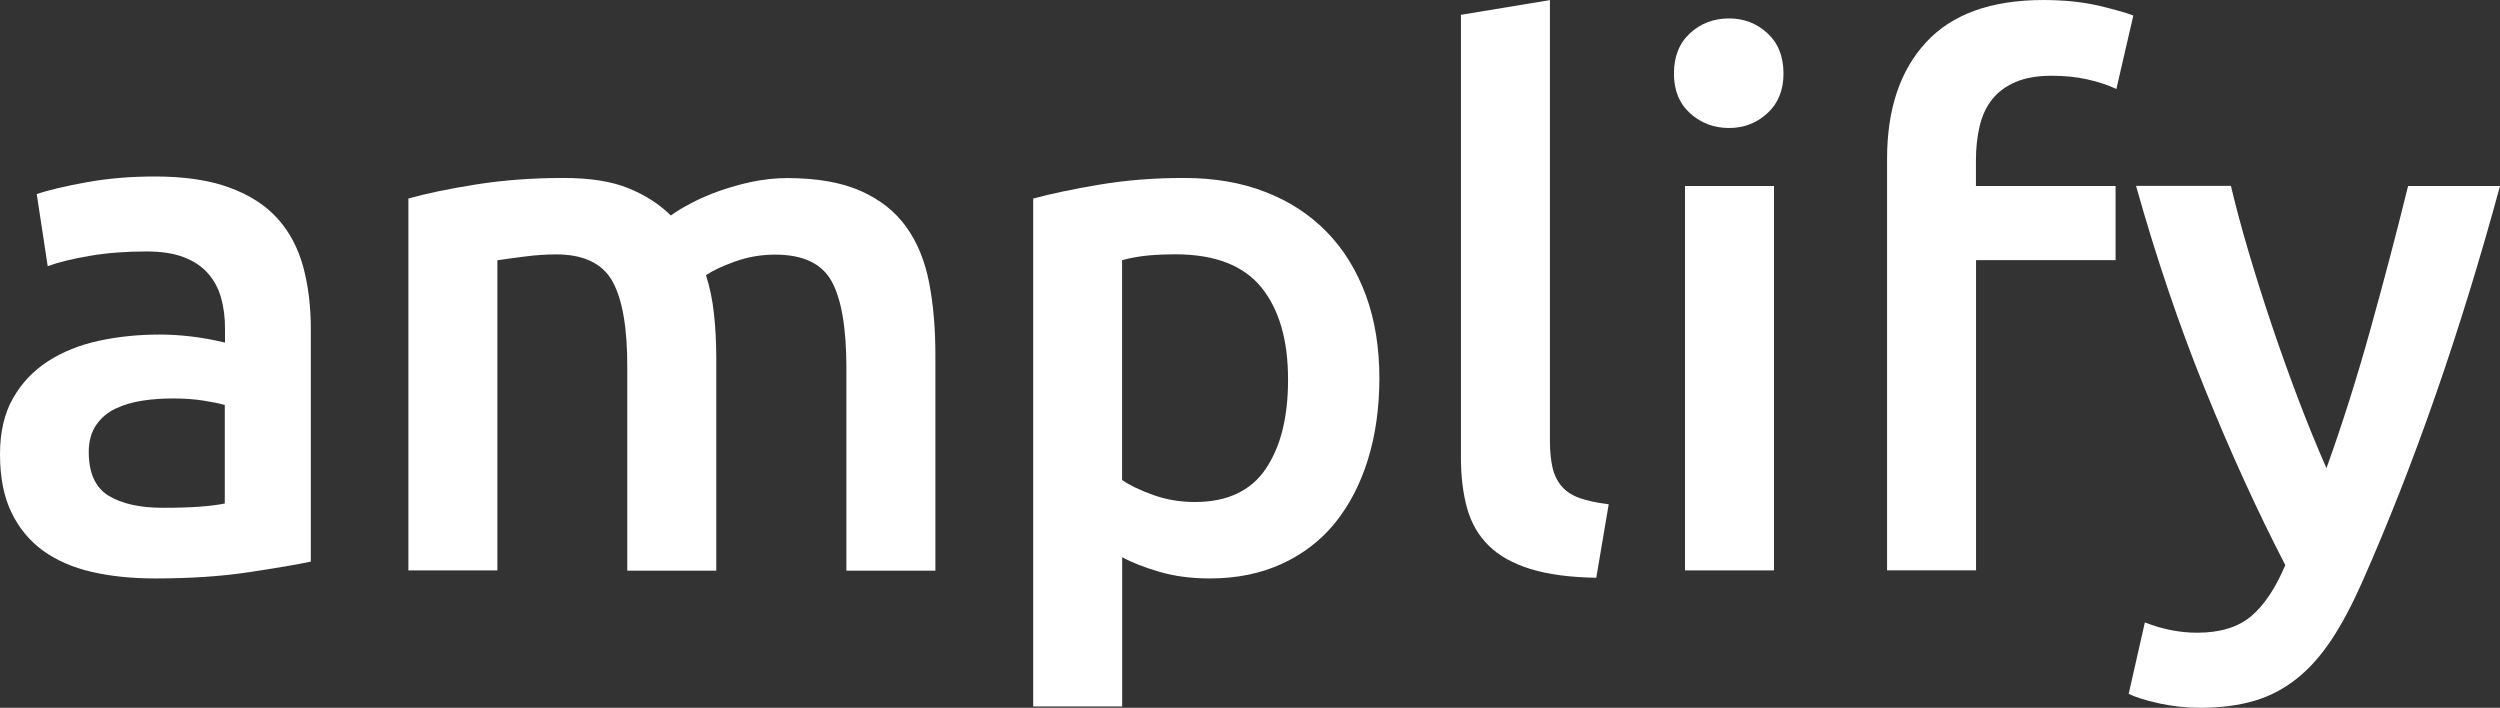<?xml version="1.0" encoding="UTF-8" standalone="no"?>
<!-- Generator: Adobe Illustrator 26.3.1, SVG Export Plug-In . SVG Version: 6.00 Build 0)  -->

<svg
   version="1.1"
   id="Layer_1"
   x="0px"
   y="0px"
   viewBox="0 0 221.11 62.6"
   xml:space="preserve"
   sodipodi:docname="Amplify - Text Logo (RGB Reverse).svg"
   width="221.11"
   height="62.6"
   inkscape:version="1.3.2 (091e20e, 2023-11-25, custom)"
   xmlns:inkscape="http://www.inkscape.org/namespaces/inkscape"
   xmlns:sodipodi="http://sodipodi.sourceforge.net/DTD/sodipodi-0.dtd"
   xmlns="http://www.w3.org/2000/svg"
   xmlns:svg="http://www.w3.org/2000/svg"><rect x="0" y="0" width="221.11" height="62.6" fill="#333333" stroke="none"/><defs
   id="defs15" /><sodipodi:namedview
   id="namedview15"
   pagecolor="#505050"
   bordercolor="#ffffff"
   borderopacity="1"
   inkscape:showpageshadow="0"
   inkscape:pageopacity="0"
   inkscape:pagecheckerboard="1"
   inkscape:deskcolor="#d1d1d1"
   inkscape:zoom="6.4372736"
   inkscape:cx="110.91652"
   inkscape:cy="-28.428184"
   inkscape:window-width="1718"
   inkscape:window-height="1360"
   inkscape:window-x="3153"
   inkscape:window-y="321"
   inkscape:window-maximized="0"
   inkscape:current-layer="g15" />
<style
   type="text/css"
   id="style1">
	.st0{fill:#0000FF;}
	.st1{fill:#4000FF;}
	.st2{fill:#8000FF;}
	.st3{fill:#C000FF;}
	.st4{fill:#FF00FF;}
	.st5{fill:#FFFFFF;}
</style>
<g
   id="g15"
   transform="translate(-33.73,-119.62)">
	
	<g
   id="g14">
		<g
   id="g13">
			<g
   id="g12">
				<path
   class="st5"
   d="m 54,136.2 c 1.78,0.65 3.2,1.56 4.26,2.73 1.06,1.17 1.82,2.59 2.28,4.26 0.45,1.67 0.68,3.5 0.68,5.49 v 20.61 c -1.21,0.26 -3.04,0.57 -5.49,0.94 -2.45,0.37 -5.21,0.55 -8.29,0.55 -2.04,0 -3.9,-0.19 -5.59,-0.58 -1.69,-0.39 -3.13,-1.02 -4.32,-1.88 -1.19,-0.87 -2.12,-1.99 -2.79,-3.38 -0.67,-1.39 -1.01,-3.1 -1.01,-5.14 0,-1.95 0.38,-3.6 1.14,-4.94 0.76,-1.34 1.79,-2.44 3.09,-3.28 1.3,-0.84 2.81,-1.45 4.52,-1.82 1.71,-0.37 3.5,-0.55 5.36,-0.55 0.87,0 1.78,0.05 2.73,0.16 0.95,0.11 1.97,0.29 3.06,0.55 v -1.3 c 0,-0.91 -0.11,-1.78 -0.33,-2.6 -0.22,-0.82 -0.6,-1.55 -1.14,-2.18 -0.54,-0.63 -1.26,-1.12 -2.15,-1.46 -0.89,-0.35 -2,-0.52 -3.35,-0.52 -1.82,0 -3.49,0.13 -5,0.39 -1.52,0.26 -2.75,0.56 -3.71,0.91 l -0.97,-6.37 c 1,-0.35 2.45,-0.69 4.35,-1.04 1.91,-0.35 3.94,-0.52 6.11,-0.52 2.59,0 4.78,0.32 6.56,0.97 z m -0.39,27.95 v -8.71 c -0.43,-0.13 -1.06,-0.26 -1.89,-0.39 -0.83,-0.13 -1.73,-0.19 -2.73,-0.19 -0.87,0 -1.74,0.06 -2.63,0.19 -0.89,0.13 -1.69,0.37 -2.41,0.71 -0.72,0.34 -1.29,0.83 -1.72,1.46 -0.43,0.63 -0.65,1.42 -0.65,2.37 0,1.86 0.58,3.15 1.75,3.87 1.17,0.71 2.75,1.07 4.75,1.07 2.43,0.01 4.27,-0.12 5.53,-0.38 z"
   id="path6" />
				<path
   class="st5"
   d="m 87.89,144.49 c -0.89,-1.58 -2.55,-2.37 -4.97,-2.37 -0.87,0 -1.82,0.06 -2.86,0.2 -1.04,0.13 -1.82,0.24 -2.34,0.32 v 27.43 h -7.87 v -32.89 c 1.52,-0.43 3.5,-0.85 5.95,-1.24 2.45,-0.39 5.04,-0.58 7.77,-0.58 2.34,0 4.26,0.3 5.75,0.91 1.49,0.61 2.74,1.41 3.74,2.41 0.48,-0.35 1.08,-0.72 1.82,-1.1 0.74,-0.39 1.56,-0.75 2.47,-1.07 0.91,-0.32 1.87,-0.6 2.89,-0.81 1.02,-0.21 2.05,-0.33 3.09,-0.33 2.64,0 4.82,0.38 6.53,1.14 1.71,0.76 3.05,1.82 4.03,3.19 0.98,1.37 1.65,3.01 2.02,4.94 0.37,1.93 0.55,4.04 0.55,6.34 v 19.11 h -7.87 v -17.88 c 0,-3.55 -0.43,-6.12 -1.3,-7.7 -0.87,-1.58 -2.54,-2.37 -5,-2.37 -1.26,0 -2.45,0.21 -3.58,0.62 -1.13,0.41 -1.97,0.81 -2.54,1.2 0.35,1.08 0.58,2.23 0.71,3.44 0.13,1.21 0.2,2.51 0.2,3.9 v 18.79 h -7.87 v -17.88 c 0.02,-3.57 -0.43,-6.14 -1.32,-7.72 z"
   id="path7" />
				<path
   class="st5"
   d="m 154.72,160.25 c -0.67,2.17 -1.64,4.03 -2.89,5.59 -1.26,1.56 -2.83,2.77 -4.71,3.64 -1.89,0.87 -4.02,1.3 -6.4,1.3 -1.6,0 -3.08,-0.19 -4.42,-0.58 -1.34,-0.39 -2.45,-0.82 -3.32,-1.3 v 13.2 h -7.87 v -44.92 c 1.6,-0.43 3.58,-0.85 5.92,-1.24 2.34,-0.39 4.81,-0.58 7.41,-0.58 2.69,0 5.09,0.41 7.21,1.24 2.12,0.82 3.93,2 5.43,3.54 1.5,1.54 2.64,3.4 3.45,5.59 0.81,2.19 1.2,4.65 1.2,7.38 -0.01,2.59 -0.34,4.98 -1.01,7.14 z m -9.43,-15.21 c -1.58,-1.95 -4.13,-2.93 -7.64,-2.93 -0.74,0 -1.51,0.03 -2.31,0.1 -0.8,0.07 -1.59,0.21 -2.37,0.42 v 19.44 c 0.69,0.48 1.61,0.92 2.76,1.33 1.15,0.41 2.37,0.62 3.67,0.62 2.86,0 4.95,-0.98 6.27,-2.92 1.32,-1.95 1.98,-4.57 1.98,-7.87 0.01,-3.51 -0.78,-6.24 -2.36,-8.19 z"
   id="path8" />
				<path
   class="st5"
   d="m 169.08,169.94 c -1.54,-0.48 -2.76,-1.16 -3.67,-2.05 -0.91,-0.89 -1.55,-1.99 -1.92,-3.31 -0.37,-1.32 -0.55,-2.83 -0.55,-4.52 v -39.13 l 7.87,-1.3 v 38.94 c 0,0.95 0.08,1.75 0.23,2.4 0.15,0.65 0.42,1.2 0.81,1.66 0.39,0.46 0.92,0.8 1.59,1.04 0.67,0.24 1.53,0.42 2.57,0.55 l -1.1,6.5 c -2.35,-0.04 -4.29,-0.3 -5.83,-0.78 z"
   id="path9" />
				<path
   class="st5"
   d="m 190.04,129.64 c -0.95,0.87 -2.08,1.3 -3.38,1.3 -1.34,0 -2.49,-0.43 -3.45,-1.3 -0.96,-0.87 -1.43,-2.04 -1.43,-3.51 0,-1.52 0.48,-2.71 1.43,-3.58 0.95,-0.87 2.1,-1.3 3.45,-1.3 1.3,0 2.43,0.43 3.38,1.3 0.95,0.87 1.43,2.06 1.43,3.58 0,1.47 -0.48,2.64 -1.43,3.51 z m -7.28,40.43 v -34 h 7.87 v 34 z"
   id="path10" />
				<path
   class="st5"
   d="m 219.29,120.11 c 1.39,0.33 2.43,0.62 3.12,0.88 l -1.5,6.5 c -0.74,-0.35 -1.59,-0.63 -2.57,-0.85 -0.98,-0.22 -2.03,-0.32 -3.15,-0.32 -1.26,0 -2.32,0.18 -3.18,0.55 -0.87,0.37 -1.56,0.88 -2.08,1.53 -0.52,0.65 -0.89,1.44 -1.11,2.37 -0.22,0.93 -0.33,1.94 -0.33,3.02 v 2.28 h 12.35 v 6.56 H 208.5 v 27.43 h -7.87 v -36.4 c 0,-4.38 1.15,-7.81 3.45,-10.3 2.3,-2.49 5.76,-3.74 10.4,-3.74 1.82,0.01 3.42,0.17 4.81,0.49 z"
   id="path11" />
				<path
   class="st5"
   d="m 242.62,171.17 c -0.87,1.95 -1.75,3.62 -2.67,5.01 -0.92,1.39 -1.93,2.54 -3.06,3.44 -1.13,0.91 -2.38,1.57 -3.77,1.98 -1.39,0.41 -2.99,0.62 -4.81,0.62 -1.21,0 -2.42,-0.13 -3.61,-0.39 -1.19,-0.26 -2.09,-0.54 -2.7,-0.85 l 1.43,-6.31 c 1.56,0.61 3.1,0.91 4.62,0.91 2.04,0 3.63,-0.49 4.78,-1.46 1.15,-0.97 2.16,-2.48 3.02,-4.52 -2.47,-4.77 -4.84,-9.97 -7.12,-15.6 -2.28,-5.63 -4.3,-11.61 -6.08,-17.94 h 8.39 c 0.43,1.82 0.96,3.79 1.59,5.92 0.63,2.12 1.31,4.28 2.05,6.47 0.74,2.19 1.52,4.37 2.34,6.53 0.82,2.16 1.65,4.18 2.47,6.05 1.39,-3.86 2.69,-7.96 3.9,-12.32 1.21,-4.35 2.32,-8.57 3.32,-12.64 h 8.13 c -3.51,12.92 -7.58,24.62 -12.22,35.1 z"
   id="path12" />
			</g>
		</g>
	</g>
</g>
</svg>
